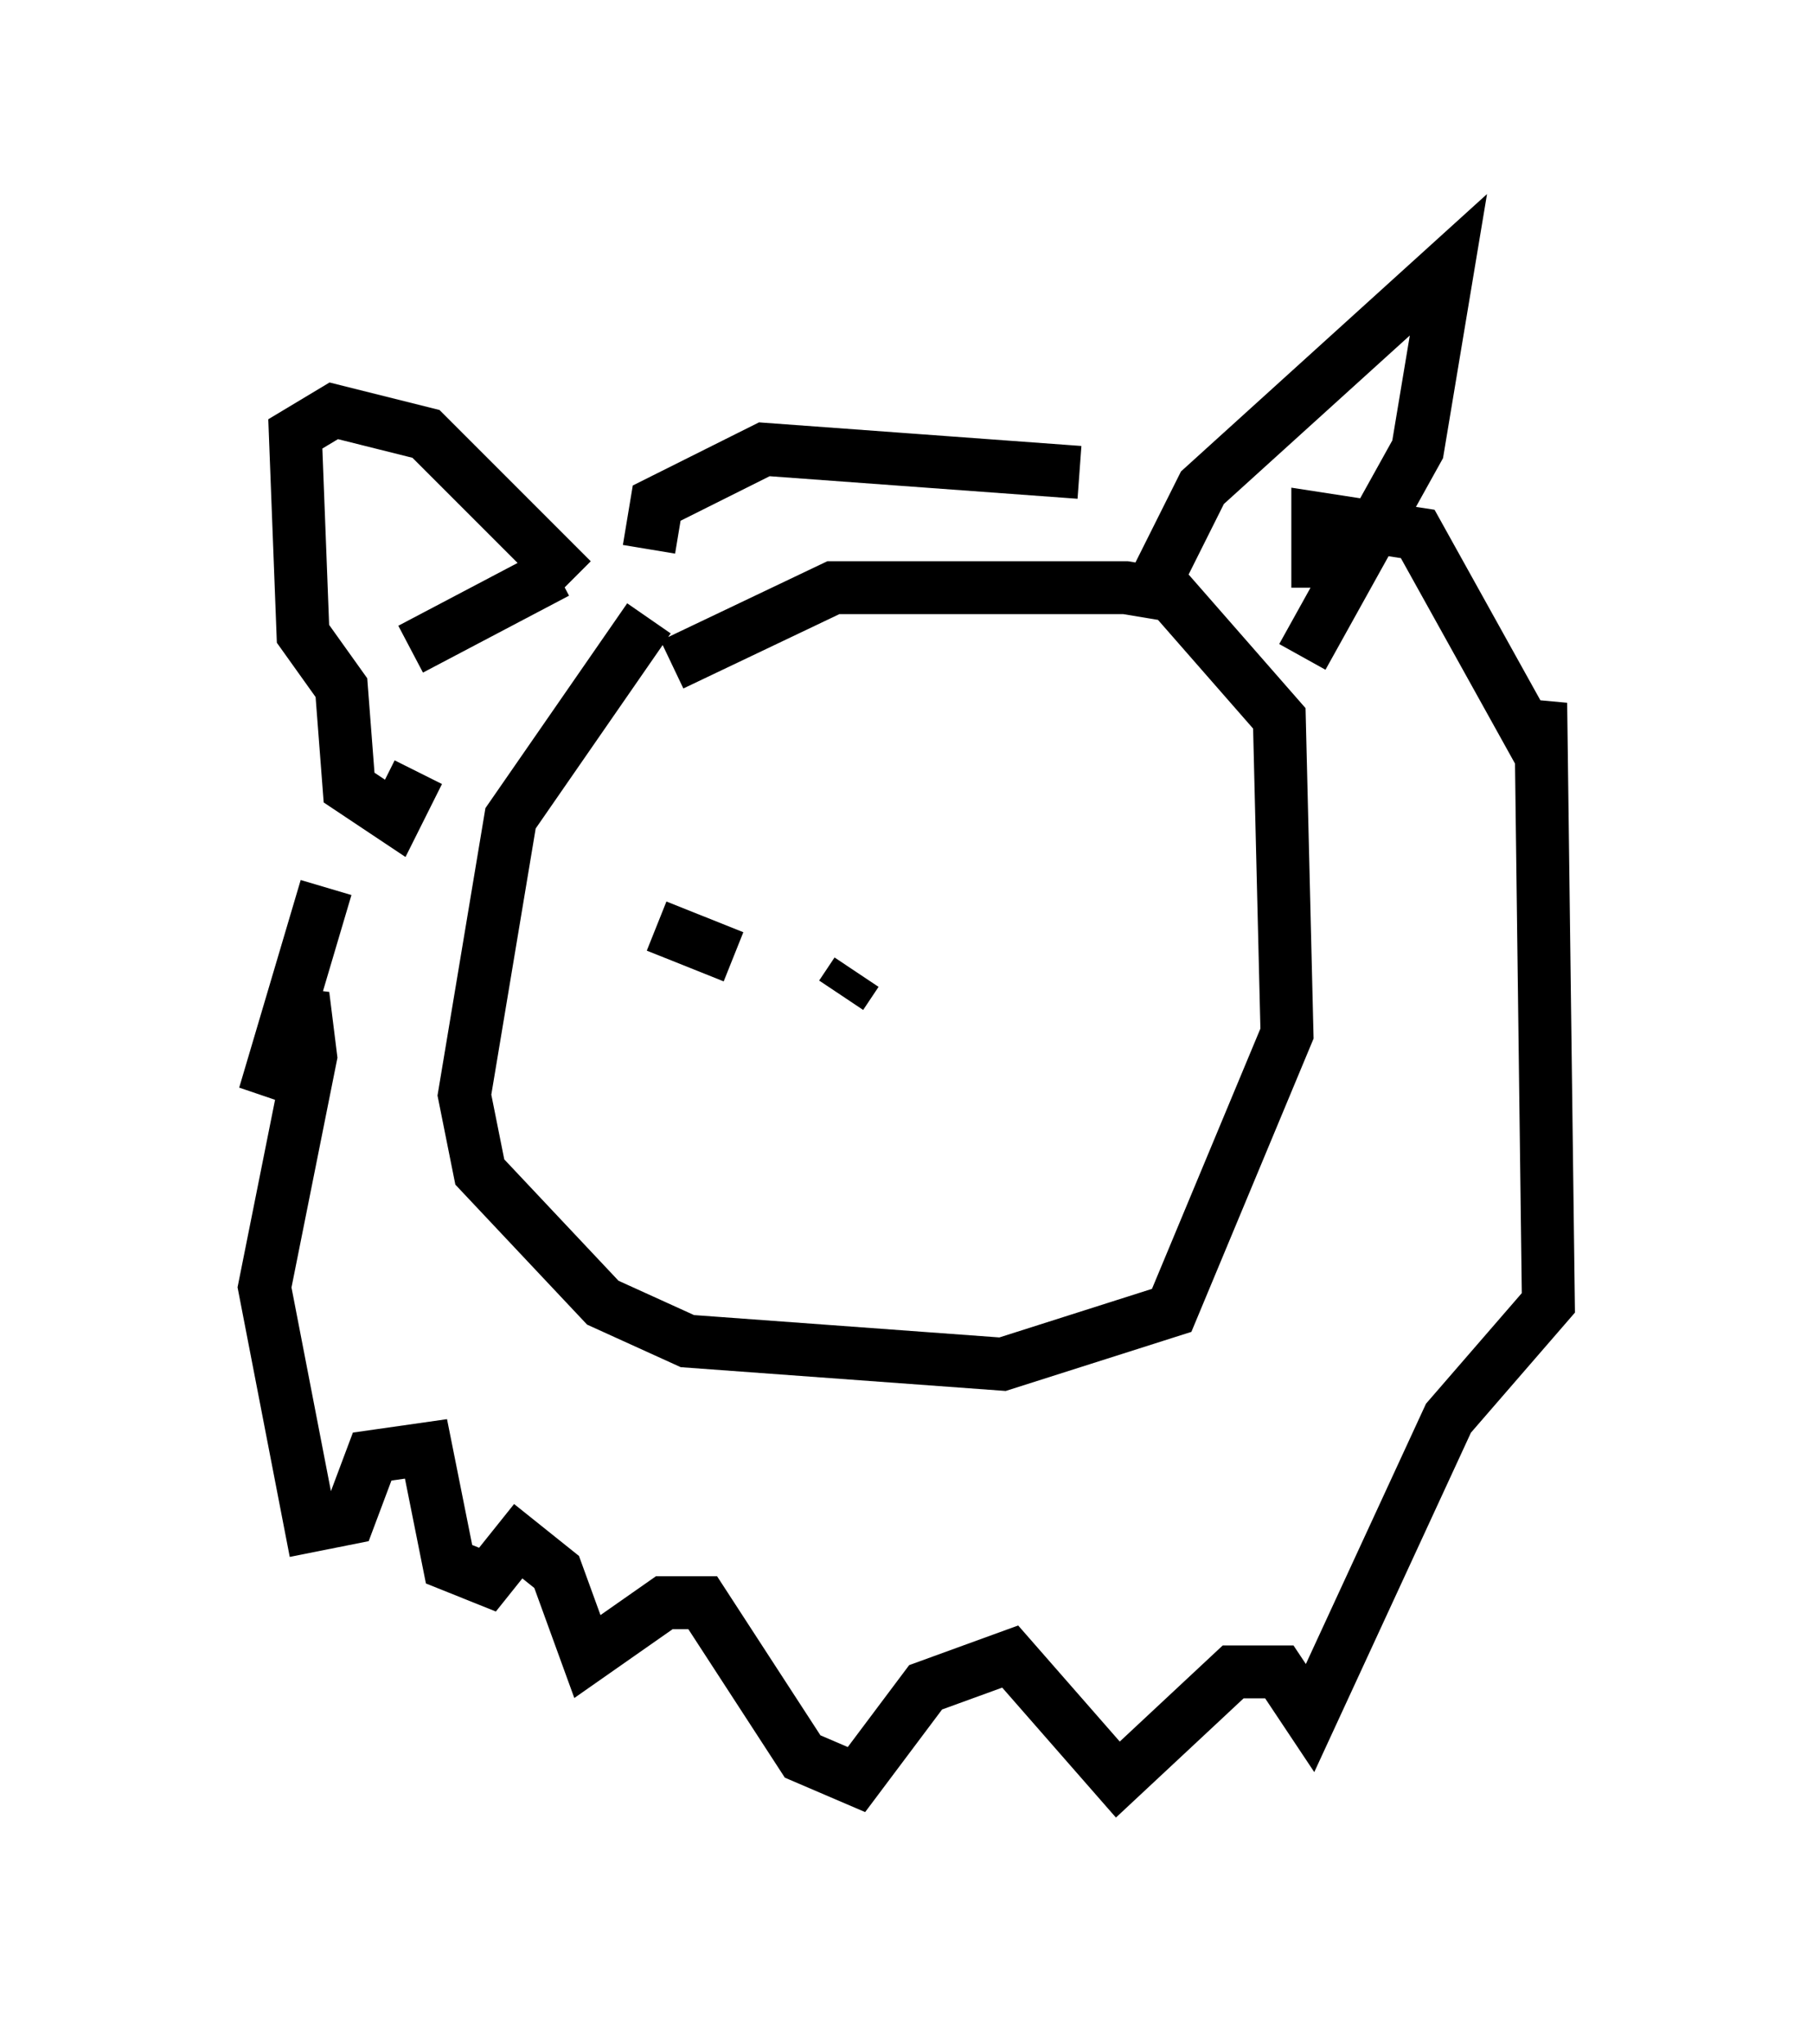 <?xml version="1.0" encoding="utf-8" ?>
<svg baseProfile="full" height="38.614" version="1.1" width="34.257" xmlns="http://www.w3.org/2000/svg" xmlns:ev="http://www.w3.org/2001/xml-events" xmlns:xlink="http://www.w3.org/1999/xlink"><defs /><rect fill="white" height="38.614" width="34.257" x="0" y="0" /><path d="M13.86, 11.391 m-1.598, 0.291 l-2.615, 3.777 -0.872, 5.229 l0.291, 1.453 2.324, 2.469 l1.598, 0.726 5.955, 0.436 l3.196, -1.017 2.179, -5.229 l-0.145, -5.955 -2.034, -2.324 l-0.872, -0.145 -5.52, 0.0 l-3.05, 1.453 m9.151, -1.598 l0.872, -1.743 4.648, -4.212 l-0.581, 3.486 -2.179, 3.922 m-13.799, -1.453 l-2.76, -2.76 -1.743, -0.436 l-0.726, 0.436 0.145, 3.777 l0.726, 1.017 0.145, 1.888 l0.872, 0.581 0.436, -0.872 m2.615, -3.777 l-2.76, 1.453 m-1.598, 4.503 l-1.162, 3.922 0.726, -1.888 l0.145, 1.162 -0.872, 4.358 l0.872, 4.503 0.726, -0.145 l0.436, -1.162 1.017, -0.145 l0.436, 2.179 0.726, 0.291 l0.581, -0.726 0.726, 0.581 l0.581, 1.598 1.453, -1.017 l0.726, 0.0 1.888, 2.905 l1.017, 0.436 1.307, -1.743 l1.598, -0.581 2.034, 2.324 l2.179, -2.034 0.872, 0.0 l0.581, 0.872 2.615, -5.665 l1.888, -2.179 -0.145, -11.33 l-0.145, 0.726 -2.179, -3.922 l-1.888, -0.291 0.0, 1.307 m-4.503, -2.179 l-5.955, -0.436 -2.034, 1.017 l-0.145, 0.872 m3.922, 7.989 l-0.291, 0.436 m-2.034, -0.726 l-1.453, -0.581 " fill="none" stroke="black" stroke-width="1" /></svg>
